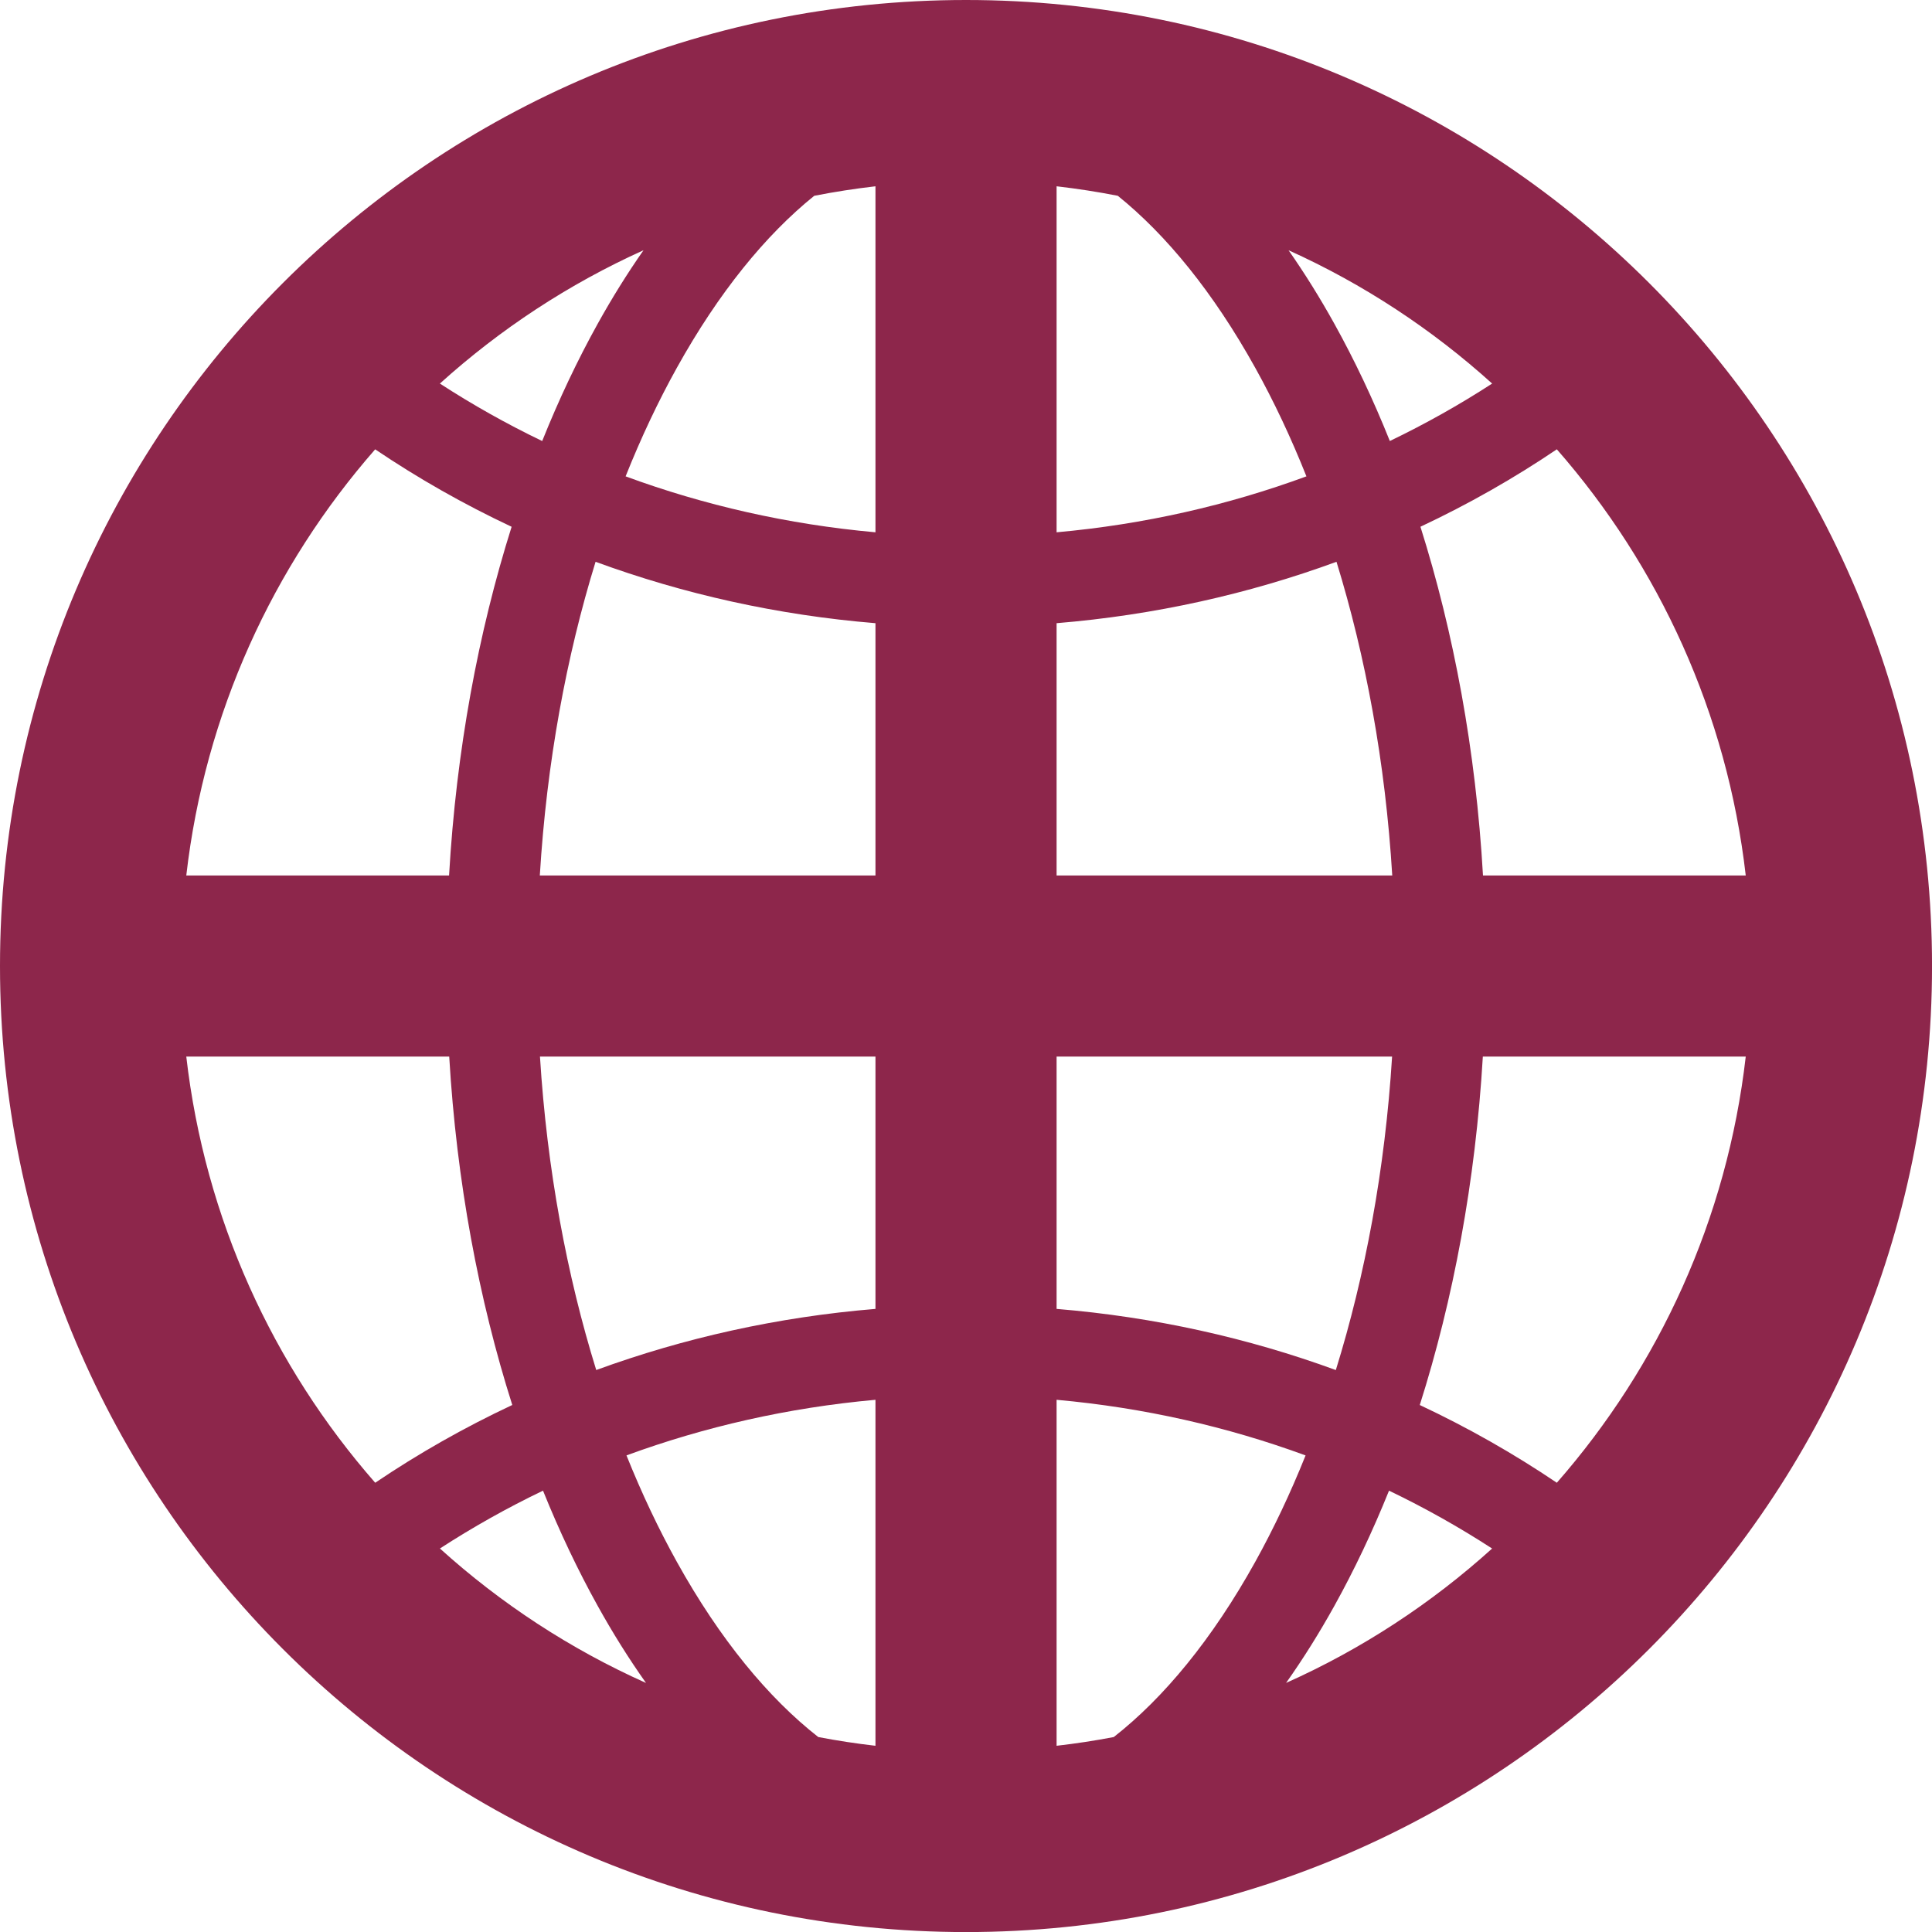 <svg width="64" height="64" viewBox="0 0 64 64" fill="none" xmlns="http://www.w3.org/2000/svg">
<path id="Union" fill-rule="evenodd" clip-rule="evenodd" d="M32.001 0C14.328 0 0 14.328 0 32.001C0 49.674 14.328 64.002 32.001 64.002C49.673 64.002 64.001 49.674 64.001 32.001C64.001 14.328 49.673 0 32.001 0ZM29.001 6.171C28.317 6.25 27.64 6.355 26.973 6.486C25.366 7.78 23.808 9.687 22.422 12.183C21.807 13.289 21.238 14.492 20.724 15.78C23.32 16.736 26.098 17.372 29.001 17.633V6.171ZM29.001 20.644C25.753 20.377 22.639 19.678 19.729 18.61C18.763 21.744 18.11 25.256 17.882 29.001H29.001V20.644ZM14.876 29.001C15.114 24.859 15.844 20.95 16.948 17.45C15.363 16.705 13.852 15.846 12.428 14.885C9.045 18.75 6.789 23.627 6.171 29.001H14.876ZM6.171 35.001H14.881C15.125 39.142 15.86 43.047 16.97 46.542C15.377 47.289 13.859 48.152 12.429 49.118C9.045 45.252 6.789 40.376 6.171 35.001ZM17.887 35.001H29.001V43.359C25.762 43.626 22.655 44.322 19.751 45.384C18.78 42.254 18.121 38.745 17.887 35.001ZM29.001 46.37C26.108 46.63 23.34 47.263 20.753 48.212C21.259 49.474 21.819 50.654 22.422 51.739C23.846 54.304 25.452 56.247 27.107 57.542C27.73 57.661 28.362 57.758 29.001 57.831V46.37ZM35.001 57.831V46.37C37.893 46.63 40.662 47.263 43.249 48.213C42.743 49.474 42.183 50.654 41.581 51.739C40.156 54.304 38.55 56.247 36.895 57.542C36.272 57.661 35.64 57.758 35.001 57.831ZM35.001 43.359V35.001H46.115C45.881 38.745 45.222 42.255 44.251 45.385C41.347 44.322 38.24 43.626 35.001 43.359ZM46.12 29.001H35.001V20.644C38.248 20.376 41.363 19.677 44.273 18.61C45.239 21.744 45.892 25.256 46.12 29.001ZM49.121 35.001C48.877 39.142 48.141 43.048 47.032 46.543C48.624 47.29 50.142 48.153 51.572 49.118C54.956 45.253 57.213 40.376 57.83 35.001H49.121ZM57.83 29.001H49.126C48.888 24.858 48.158 20.949 47.054 17.449C48.639 16.704 50.149 15.846 51.572 14.884C54.956 18.75 57.213 23.626 57.83 29.001ZM35.001 17.633V6.171C35.685 6.25 36.362 6.355 37.029 6.486C38.636 7.78 40.194 9.687 41.581 12.183C42.195 13.288 42.764 14.492 43.277 15.78C40.682 16.735 37.904 17.372 35.001 17.633ZM17.988 49.38C16.8 49.95 15.659 50.592 14.573 51.296C16.587 53.117 18.888 54.627 21.4 55.75C20.832 54.948 20.297 54.094 19.799 53.196C19.142 52.013 18.535 50.736 17.988 49.38ZM17.961 14.61C16.782 14.043 15.65 13.406 14.572 12.706C16.565 10.905 18.837 9.409 21.317 8.29C20.78 9.057 20.273 9.872 19.799 10.726C19.131 11.929 18.515 13.228 17.961 14.61ZM49.428 51.297C48.342 50.592 47.202 49.951 46.013 49.38C45.466 50.737 44.86 52.013 44.203 53.196C43.705 54.093 43.17 54.948 42.603 55.749C45.114 54.627 47.414 53.117 49.428 51.297ZM46.04 14.609C47.219 14.042 48.351 13.405 49.429 12.706C47.436 10.905 45.164 9.409 42.685 8.29C43.222 9.057 43.729 9.872 44.203 10.726C44.871 11.929 45.487 13.228 46.04 14.609Z" fill="#8D264B"/>
</svg>
